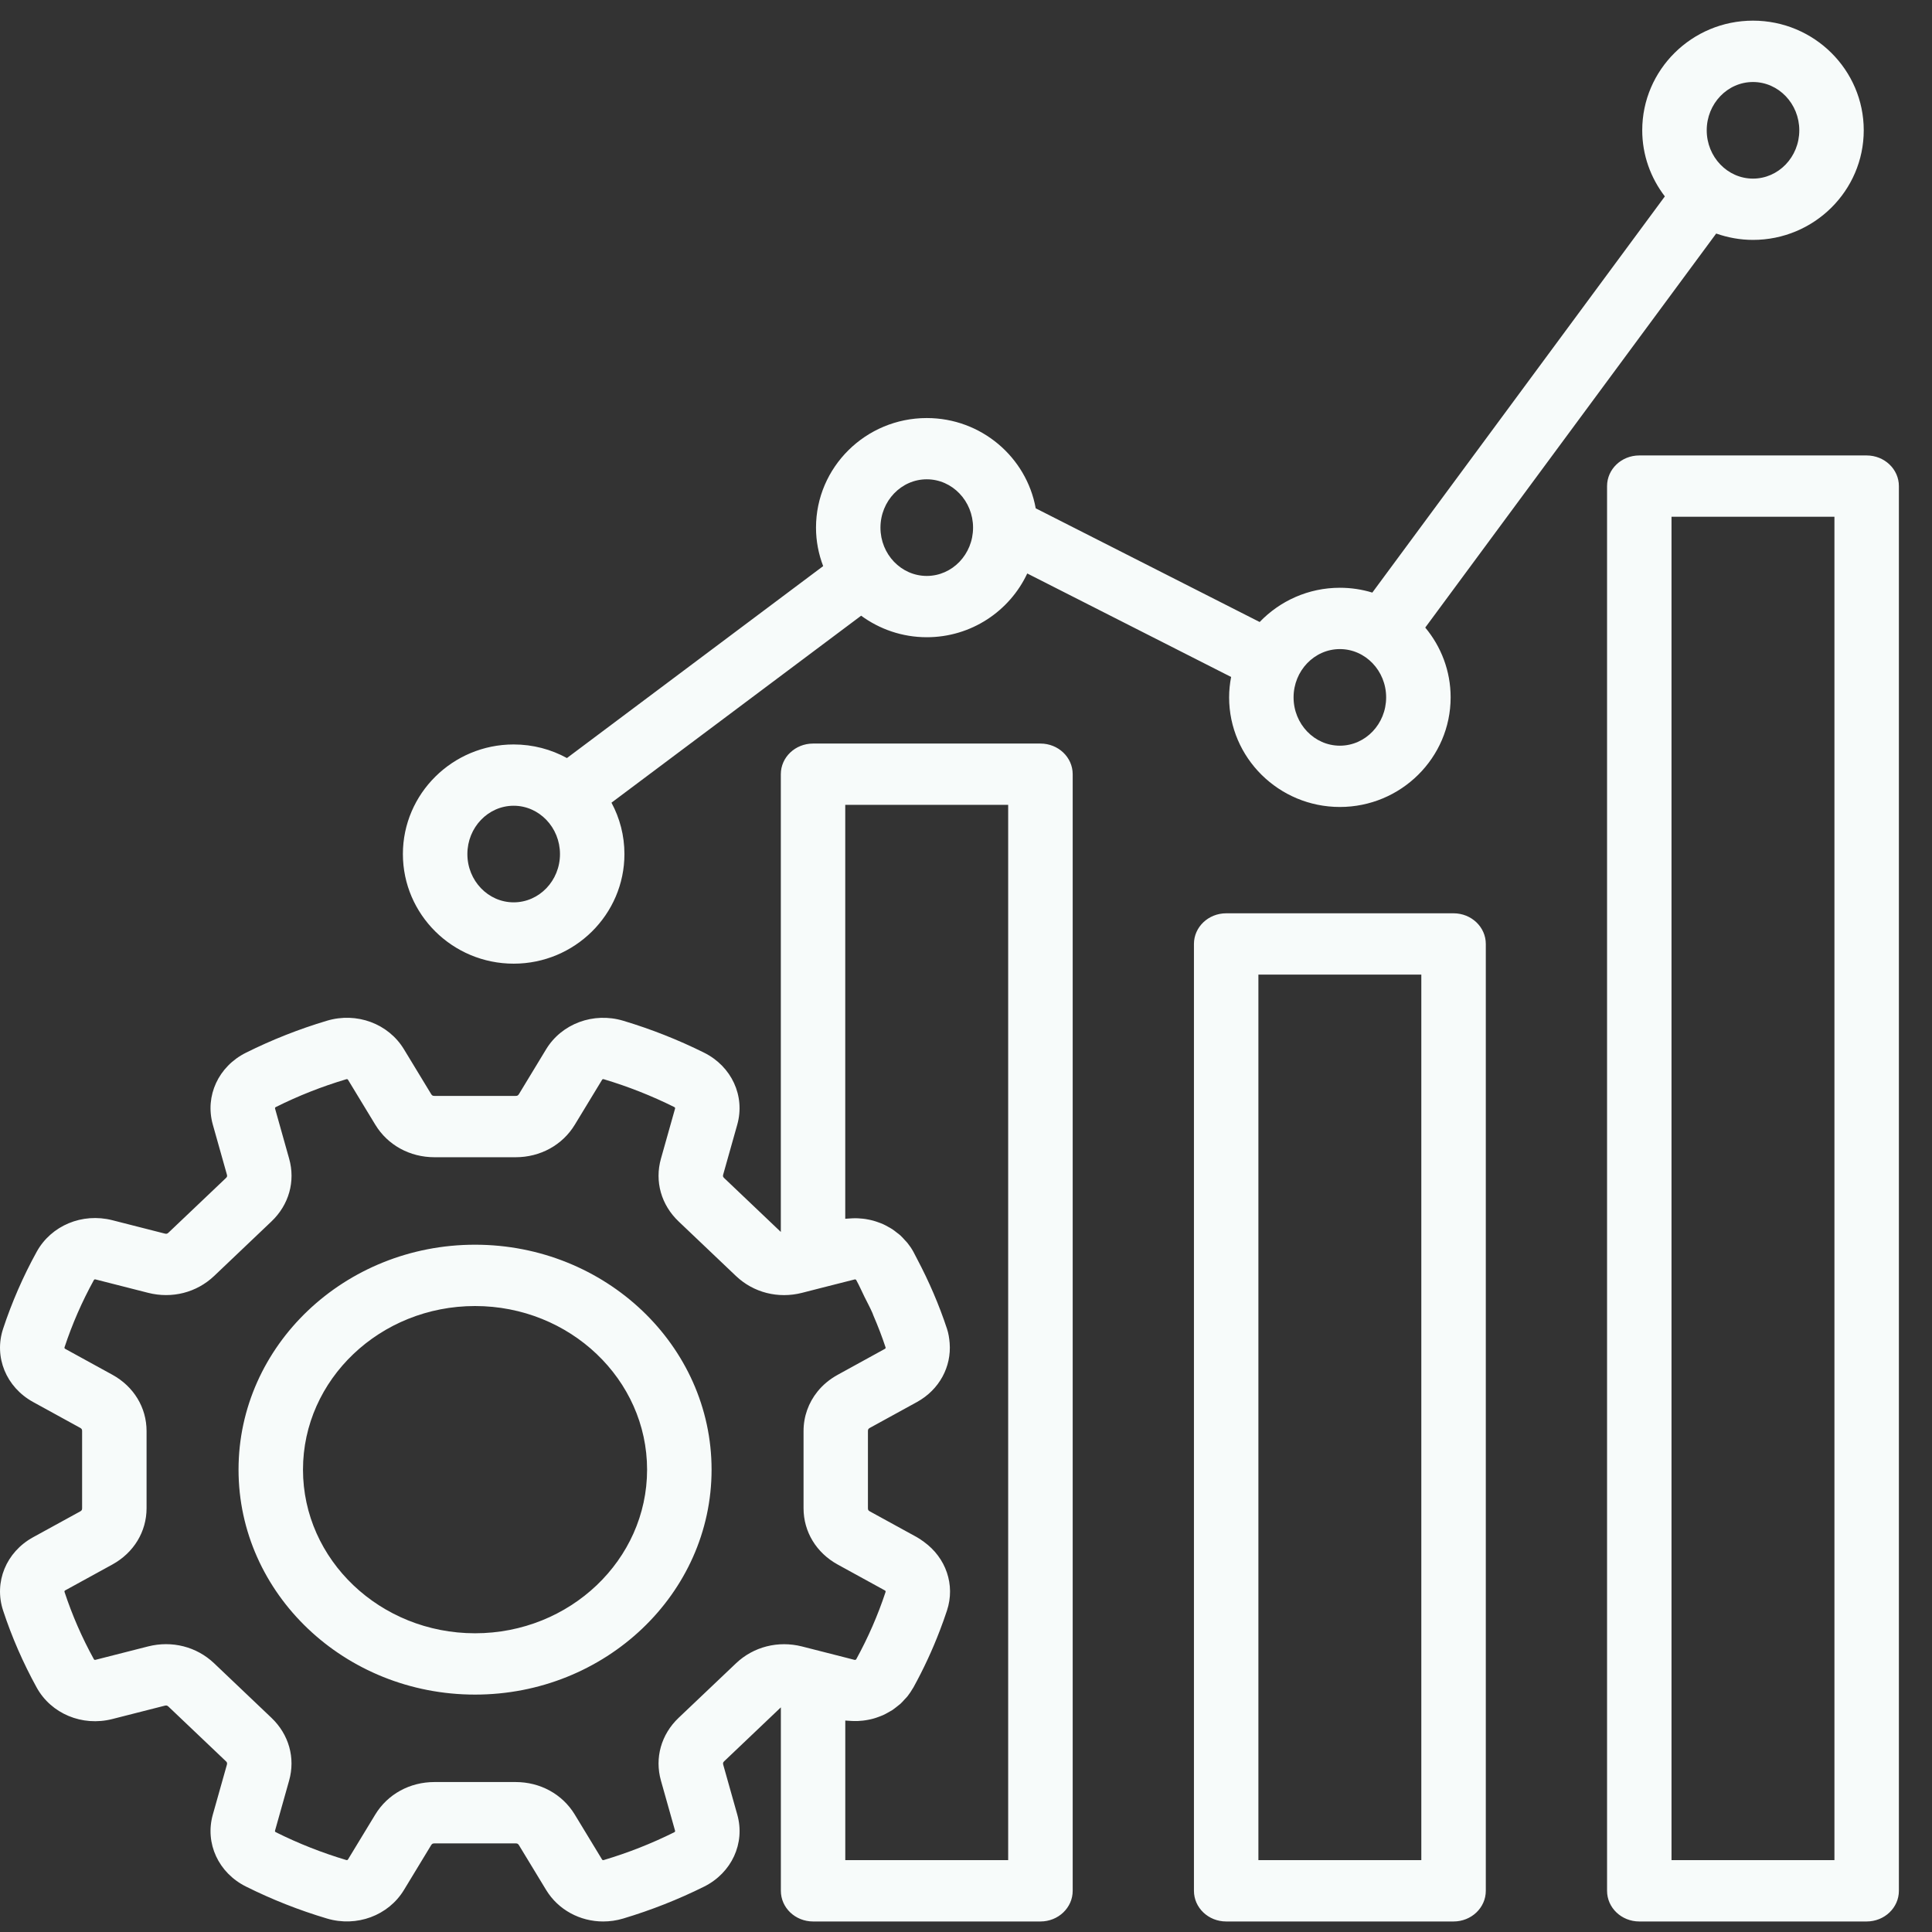 <svg width="58" height="58" viewBox="0 0 58 58" fill="none" xmlns="http://www.w3.org/2000/svg">
<rect x="0" y="0" width="58" height="58" fill="#333333" stroke="none"/>
<path d="M14.261 37.367C10.346 37.367 7.161 40.396 7.161 44.12C7.161 47.844 10.346 50.873 14.261 50.873C18.176 50.873 21.362 47.844 21.362 44.12C21.362 40.396 18.176 37.367 14.261 37.367ZM14.261 49.032C11.413 49.032 9.096 46.828 9.096 44.12C9.096 41.411 11.413 39.208 14.261 39.208C17.109 39.208 19.426 41.411 19.426 44.12C19.426 46.828 17.109 49.032 14.261 49.032ZM31.235 22.322H24.409C23.874 22.322 23.441 22.733 23.441 23.242V36.984L21.741 35.367C21.704 35.332 21.697 35.308 21.711 35.26L22.133 33.763C22.375 32.903 21.965 32.015 21.137 31.602C20.362 31.216 19.545 30.894 18.708 30.643C17.816 30.377 16.863 30.73 16.395 31.5L15.58 32.844C15.554 32.887 15.531 32.9 15.479 32.9H13.044C12.991 32.9 12.969 32.887 12.943 32.844L12.127 31.5C11.659 30.729 10.709 30.376 9.815 30.643C8.98 30.892 8.163 31.215 7.386 31.602C6.557 32.014 6.147 32.902 6.389 33.762L6.811 35.26C6.825 35.309 6.819 35.331 6.781 35.367L5.059 37.004C5.022 37.039 4.998 37.046 4.947 37.033L3.374 36.632C2.469 36.401 1.536 36.791 1.101 37.58C0.694 38.318 0.356 39.095 0.093 39.89C-0.187 40.74 0.184 41.644 0.995 42.09L2.407 42.865C2.452 42.89 2.465 42.912 2.465 42.962V45.278C2.465 45.328 2.452 45.349 2.407 45.374L0.994 46.149C0.183 46.594 -0.187 47.498 0.093 48.349C0.354 49.143 0.693 49.92 1.1 50.659C1.534 51.447 2.468 51.837 3.371 51.607L4.945 51.206C4.997 51.193 5.022 51.2 5.058 51.234L6.78 52.872C6.817 52.906 6.824 52.93 6.811 52.979L6.389 54.476C6.147 55.335 6.557 56.224 7.385 56.636C8.16 57.023 8.978 57.346 9.814 57.595C10.707 57.861 11.659 57.509 12.127 56.738L12.942 55.395C12.969 55.352 12.991 55.34 13.044 55.34H15.479C15.531 55.34 15.554 55.352 15.58 55.395L16.396 56.739C16.76 57.337 17.415 57.684 18.107 57.684C18.307 57.684 18.509 57.656 18.708 57.596C19.544 57.346 20.361 57.024 21.137 56.638C21.966 56.224 22.376 55.336 22.134 54.477L21.712 52.979C21.699 52.931 21.706 52.907 21.742 52.873L23.442 51.256V56.763C23.442 57.272 23.875 57.684 24.41 57.684H31.236C31.77 57.684 32.203 57.272 32.203 56.763V23.242C32.203 22.734 31.77 22.322 31.235 22.322ZM20.373 51.57C19.848 52.069 19.65 52.775 19.842 53.456L20.264 54.953C20.272 54.98 20.265 54.994 20.239 55.007C19.564 55.343 18.854 55.623 18.128 55.839C18.101 55.847 18.085 55.842 18.071 55.818L17.255 54.474C16.884 53.863 16.22 53.498 15.478 53.498H13.043C12.301 53.498 11.637 53.863 11.265 54.475L10.45 55.817C10.436 55.84 10.419 55.846 10.394 55.839C9.667 55.622 8.957 55.342 8.282 55.005C8.257 54.993 8.25 54.978 8.258 54.952L8.679 53.456C8.872 52.774 8.673 52.069 8.149 51.57L6.427 49.932C5.903 49.434 5.163 49.245 4.445 49.427L2.871 49.828C2.842 49.835 2.827 49.829 2.815 49.805C2.461 49.163 2.167 48.487 1.939 47.797C1.93 47.771 1.936 47.756 1.96 47.743L3.374 46.967C4.016 46.614 4.4 45.982 4.4 45.277V42.961C4.4 42.256 4.016 41.624 3.374 41.271L1.962 40.496C1.937 40.482 1.93 40.467 1.939 40.441C2.167 39.751 2.462 39.076 2.815 38.434C2.829 38.409 2.845 38.402 2.871 38.41L4.445 38.811C5.162 38.994 5.902 38.805 6.428 38.306L8.149 36.669C8.674 36.17 8.873 35.465 8.68 34.783L8.259 33.286C8.251 33.26 8.258 33.245 8.283 33.233C8.958 32.896 9.668 32.616 10.394 32.4C10.422 32.392 10.437 32.398 10.451 32.421L11.267 33.765C11.638 34.376 12.302 34.741 13.044 34.741H15.479C16.22 34.741 16.885 34.376 17.256 33.765L18.072 32.421C18.085 32.397 18.102 32.392 18.129 32.4C18.856 32.617 19.566 32.898 20.239 33.233C20.265 33.246 20.272 33.26 20.264 33.287L19.842 34.784C19.65 35.465 19.848 36.17 20.373 36.669L22.095 38.307C22.619 38.805 23.36 38.995 24.077 38.812L24.659 38.663L25.652 38.411C25.679 38.404 25.695 38.411 25.708 38.434C25.797 38.595 25.87 38.764 25.951 38.929C26.032 39.093 26.12 39.253 26.193 39.421C26.203 39.445 26.211 39.471 26.221 39.495C26.355 39.806 26.478 40.123 26.583 40.442C26.592 40.468 26.586 40.483 26.561 40.496L25.149 41.272C24.908 41.404 24.703 41.575 24.542 41.775C24.273 42.109 24.123 42.521 24.123 42.962V45.278C24.123 45.631 24.219 45.966 24.395 46.256C24.571 46.546 24.828 46.793 25.149 46.969L26.423 47.668L26.561 47.744C26.586 47.757 26.592 47.773 26.583 47.799C26.356 48.487 26.061 49.163 25.708 49.806C25.695 49.829 25.679 49.834 25.654 49.83C25.653 49.83 25.653 49.83 25.651 49.83L25.45 49.778L24.077 49.428C23.36 49.247 22.619 49.435 22.095 49.934L20.373 51.57ZM30.268 55.843H25.376V51.652C25.397 51.654 25.417 51.654 25.437 51.656C25.485 51.661 25.532 51.663 25.58 51.665C25.639 51.667 25.698 51.668 25.756 51.666C25.807 51.664 25.858 51.66 25.907 51.654C25.961 51.648 26.014 51.639 26.068 51.629C26.119 51.619 26.17 51.608 26.219 51.594C26.27 51.58 26.319 51.563 26.368 51.545C26.417 51.527 26.466 51.509 26.513 51.488C26.561 51.466 26.607 51.441 26.653 51.415C26.698 51.391 26.742 51.367 26.785 51.34C26.831 51.309 26.874 51.274 26.918 51.24C26.956 51.21 26.994 51.182 27.03 51.151C27.077 51.108 27.12 51.059 27.162 51.012C27.19 50.982 27.218 50.955 27.244 50.923C27.305 50.845 27.36 50.762 27.411 50.674C27.414 50.669 27.418 50.664 27.421 50.659C27.726 50.105 27.994 49.529 28.218 48.94C28.293 48.744 28.364 48.547 28.429 48.349C28.683 47.578 28.398 46.766 27.739 46.289C27.671 46.24 27.603 46.191 27.527 46.148L26.114 45.373C26.092 45.361 26.077 45.349 26.068 45.335C26.059 45.32 26.056 45.302 26.056 45.278V42.962C26.056 42.912 26.07 42.89 26.114 42.866L27.528 42.09C28.203 41.718 28.567 41.027 28.509 40.316C28.497 40.174 28.476 40.031 28.429 39.89C28.192 39.172 27.889 38.469 27.533 37.796C27.495 37.724 27.46 37.651 27.421 37.58C27.369 37.485 27.309 37.397 27.243 37.315C27.219 37.285 27.192 37.26 27.167 37.232C27.122 37.182 27.078 37.132 27.029 37.087C26.994 37.056 26.957 37.029 26.921 37.002C26.876 36.966 26.831 36.93 26.783 36.899C26.741 36.872 26.698 36.848 26.654 36.825C26.607 36.798 26.561 36.773 26.512 36.751C26.465 36.73 26.417 36.712 26.368 36.695C26.319 36.677 26.269 36.66 26.218 36.646C26.168 36.632 26.117 36.621 26.066 36.611C26.013 36.6 25.96 36.592 25.907 36.586C25.856 36.58 25.805 36.576 25.754 36.574C25.696 36.571 25.638 36.572 25.58 36.575C25.532 36.577 25.484 36.579 25.436 36.584C25.416 36.586 25.395 36.586 25.375 36.588V24.162H30.266V55.843H30.268ZM43.637 27.418H36.811C36.276 27.418 35.843 27.83 35.843 28.338V56.763C35.843 57.272 36.276 57.684 36.811 57.684H43.637C44.172 57.684 44.605 57.272 44.605 56.763V28.338C44.605 27.83 44.172 27.418 43.637 27.418ZM42.669 55.843H37.778V29.259H42.669V55.843ZM56.038 13.673H49.212C48.678 13.673 48.245 14.085 48.245 14.593V56.763C48.245 57.272 48.678 57.684 49.212 57.684H56.038C56.573 57.684 57.006 57.272 57.006 56.763V14.593C57.006 14.085 56.573 13.673 56.038 13.673ZM55.071 55.843H50.18V15.513H55.071V55.843ZM15.421 28.93C17.254 28.93 18.746 27.453 18.746 25.639C18.746 25.082 18.605 24.558 18.357 24.097L25.852 18.484C26.404 18.888 27.085 19.13 27.823 19.13C29.159 19.13 30.311 18.344 30.839 17.216L36.959 20.323C36.921 20.521 36.899 20.725 36.899 20.935C36.899 22.749 38.391 24.226 40.224 24.226C42.058 24.226 43.549 22.749 43.549 20.935C43.549 20.14 43.262 19.41 42.787 18.84L51.521 7.011C51.868 7.132 52.239 7.202 52.626 7.202C54.46 7.202 55.951 5.725 55.951 3.911C55.951 2.096 54.46 0.62 52.626 0.62C50.792 0.62 49.301 2.096 49.301 3.911C49.301 4.657 49.556 5.343 49.98 5.896L41.198 17.79C40.89 17.696 40.563 17.645 40.224 17.645C39.277 17.645 38.423 18.041 37.816 18.673L31.093 15.26C30.815 13.722 29.456 12.55 27.822 12.55C25.988 12.55 24.497 14.026 24.497 15.84C24.497 16.248 24.575 16.636 24.712 16.995L17.02 22.757C16.545 22.497 16 22.349 15.42 22.349C13.587 22.349 12.095 23.826 12.095 25.64C12.096 27.454 13.587 28.93 15.421 28.93ZM52.626 2.462C53.392 2.462 54.016 3.112 54.016 3.912C54.016 4.712 53.393 5.362 52.626 5.362C51.86 5.362 51.237 4.711 51.237 3.912C51.237 3.113 51.859 2.462 52.626 2.462ZM40.224 19.486C40.99 19.486 41.613 20.137 41.613 20.936C41.613 21.736 40.99 22.386 40.224 22.386C39.458 22.386 38.834 21.735 38.834 20.936C38.834 20.137 39.458 19.486 40.224 19.486ZM27.822 14.389C28.588 14.389 29.212 15.04 29.212 15.84C29.212 16.64 28.589 17.29 27.822 17.29C27.055 17.29 26.432 16.64 26.432 15.84C26.433 15.04 27.056 14.389 27.822 14.389ZM15.421 24.189C16.187 24.189 16.811 24.84 16.811 25.64C16.811 26.439 16.188 27.089 15.421 27.089C14.655 27.089 14.031 26.439 14.031 25.64C14.031 24.84 14.654 24.189 15.421 24.189Z" fill="#F7FBFA"/>
</svg>
